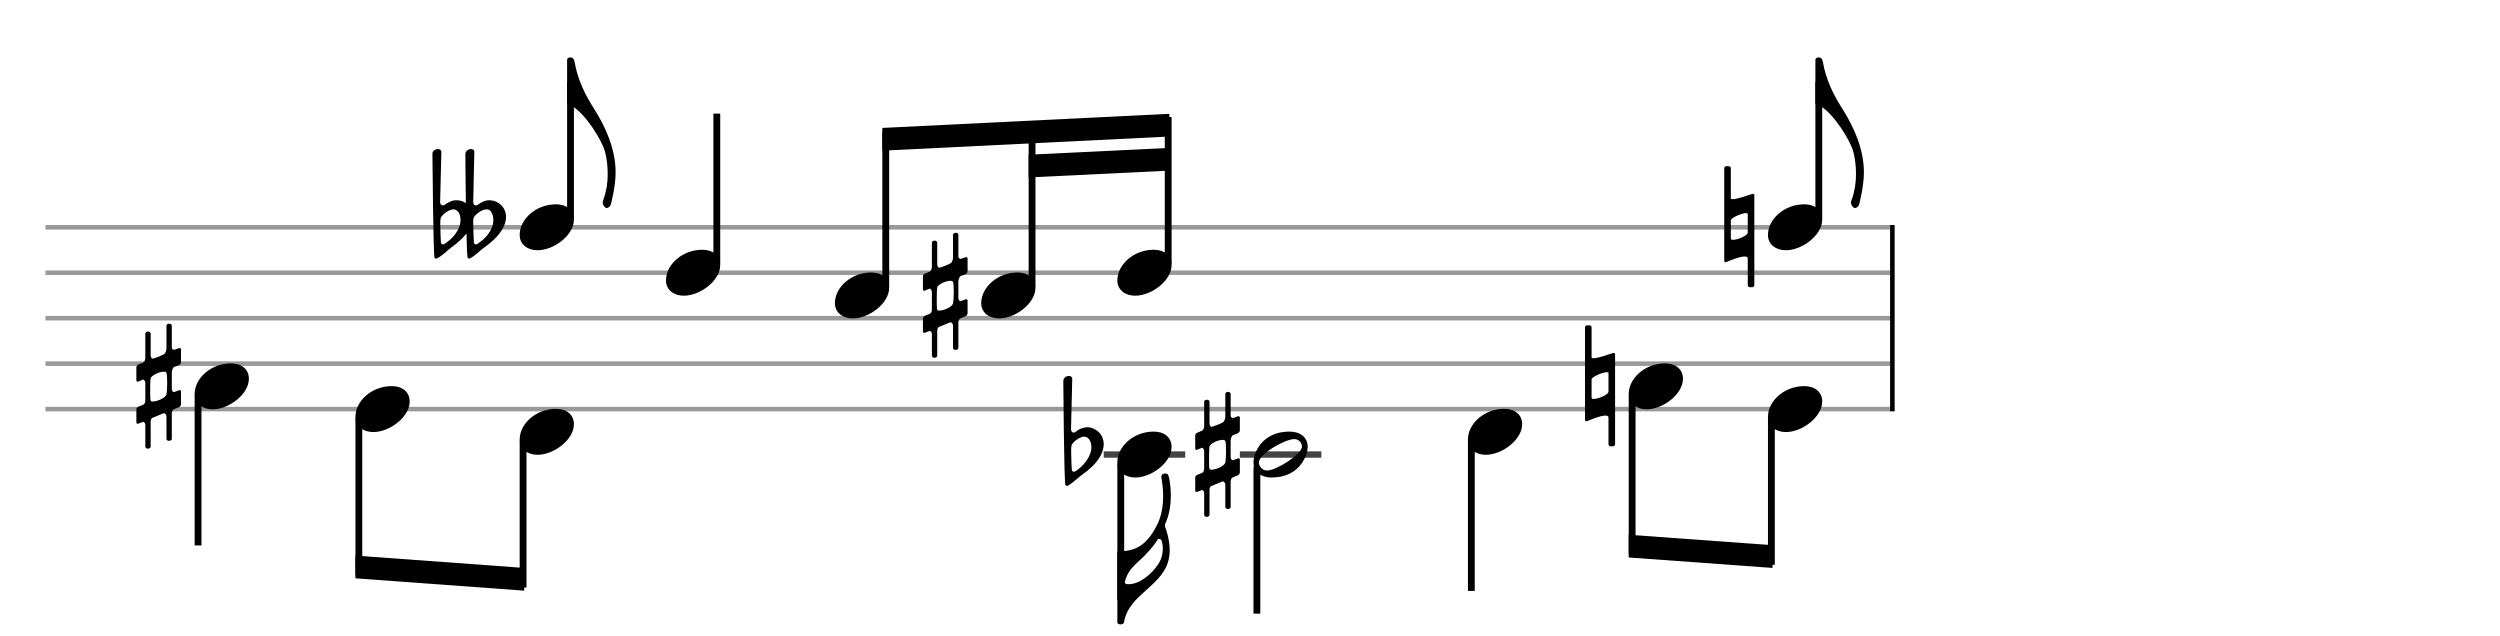 <svg xmlns="http://www.w3.org/2000/svg" stroke-width="0.3" stroke-dasharray="none" fill="black" stroke="black" font-family="Arial, sans-serif" font-size="10pt" font-weight="normal" font-style="normal" width="550" height="140" viewBox="0 0 550 140" style="width: 550px; height: 140px; border: none;"><g class="vf-stave" id="vf-auto7464" stroke-width="1" fill="#999999" stroke="#999999"><path fill="none" d="M10 50L415.821 50"/><path fill="none" d="M10 60L415.821 60"/><path fill="none" d="M10 70L415.821 70"/><path fill="none" d="M10 80L415.821 80"/><path fill="none" d="M10 90L415.821 90"/></g><g class="vf-stavebarline" id="vf-auto7465"/><g class="vf-stavebarline" id="vf-auto7466"><rect x="415.821" y="49.5" width="1" height="41" stroke="none"/></g><g class="vf-stavenote" id="vf-auto7343"><g class="vf-stem" id="vf-auto7344" pointer-events="bounding-box"><path stroke-width="1.5" fill="none" d="M125.513 48L125.513 18"/></g><g class="vf-notehead" id="vf-auto7349" pointer-events="bounding-box"><path stroke="none" d="M118.26 55.054C121.855 55.054,126.263 51.741,126.263 48.315C126.263 46.237,124.634 44.946,122.332 44.946C117.895 44.946,114.329 48.231,114.329 51.685C114.329 53.791,116.07 55.054,118.26 55.054"/><path stroke="none" d="M107.499 44.063C106.787 44.063,106.295 44.336,105.638 44.692C105.365 44.829,105.064 45.185,104.708 45.185C104.626 45.185,104.544 45.185,104.516 45.157C104.243 45.075,104.106 44.802,104.106 44.473C104.106 43.652,104.352 34.159,104.352 33.42C104.352 32.982,103.997 32.791,103.614 32.791C103.094 32.791,102.464 33.146,102.382 33.803C102.382 33.803,102.41 39.193,102.492 44.692C101.917 44.282,101.233 44.063,100.495 44.063L100.248 44.063C99.51 44.063,99.044 44.336,98.415 44.692C98.087 44.829,97.813 45.185,97.458 45.185C97.376 45.185,97.348 45.185,97.266 45.157C96.992 45.075,96.828 44.802,96.828 44.473C96.828 43.652,97.102 34.159,97.102 33.42C97.102 32.982,96.746 32.791,96.363 32.791C95.789 32.791,95.159 33.146,95.132 33.803C95.132 33.803,95.324 56.348,95.597 56.703C95.734 56.867,95.843 56.895,95.953 56.895C96.09 56.895,96.199 56.813,96.199 56.813C97.43 56.183,98.415 55.089,99.318 54.405C100.768 53.393,101.863 52.326,102.629 51.368C102.683 54.323,102.765 56.566,102.902 56.703C103.012 56.867,103.121 56.895,103.203 56.895C103.34 56.895,103.449 56.813,103.449 56.813C104.653 56.183,105.611 55.089,106.514 54.46C110.071 51.97,111.329 49.562,111.329 47.756C111.329 45.54,109.578 44.09,107.745 44.063M97.759 53.666C97.649 53.748,97.485 53.776,97.43 53.776C97.102 53.776,96.992 53.393,96.992 53.146C96.992 53.146,96.856 50.821,96.856 49.289C96.856 48.659,96.91 48.194,96.938 48.03C97.184 47.237,98.798 46.06,99.728 46.06C100.932 46.06,101.315 47.401,101.315 48.386C101.315 50.602,99.537 52.572,97.759 53.666M105.009 53.666C104.872 53.748,104.735 53.776,104.653 53.776C104.352 53.776,104.243 53.393,104.243 53.146C104.243 53.146,104.106 50.438,104.106 48.933C104.106 48.495,104.106 48.14,104.161 48.03C104.38 47.237,106.049 46.06,106.979 46.06C107.389 46.06,107.69 46.17,107.936 46.443C108.292 46.936,108.538 47.592,108.538 48.386C108.538 50.602,106.787 52.572,105.009 53.666"/></g><path stroke="none" d="M134.395 44.955C134.395 44.955,135.434 41.108,135.434 37.935C135.434 32.881,133.328 28.135,130.8 24.092C128.722 20.89,127.038 17.409,126.392 13.534C126.251 12.888,125.942 12.635,125.521 12.635C125.1 12.635,124.763 12.747,124.763 13.253L124.763 22.912C127.431 23.39,131.278 28.893,132.738 32.319C133.328 33.695,133.693 35.998,133.693 38.384C133.693 40.21,133.412 42.119,132.738 43.944C132.654 44.169,132.597 44.365,132.597 44.534C132.597 45.18,133.019 45.545,133.243 45.713C133.496 45.882,134.198 45.629,134.395 44.955"/></g><g class="vf-stavenote" id="vf-auto7353"><g class="vf-stem" id="vf-auto7354" pointer-events="bounding-box"><path stroke-width="1.5" fill="none" d="M157.699 58L157.699 25"/></g><g class="vf-notehead" id="vf-auto7357" pointer-events="bounding-box"><path stroke="none" d="M150.446 65.054C154.04 65.054,158.449 61.741,158.449 58.315C158.449 56.237,156.82 54.946,154.517 54.946C150.081 54.946,146.515 58.231,146.515 61.685C146.515 63.791,148.256 65.054,150.446 65.054"/></g></g><g class="vf-stavenote" id="vf-auto7358"><g class="vf-notehead" id="vf-auto7364" pointer-events="bounding-box"><path stroke="none" d="M187.613 70.054C191.207 70.054,195.616 66.741,195.616 63.315C195.616 61.237,193.987 59.946,191.684 59.946C187.248 59.946,183.682 63.231,183.682 66.685C183.682 68.791,185.423 70.054,187.613 70.054"/></g></g><g class="vf-stavenote" id="vf-auto7366"><g class="vf-notehead" id="vf-auto7372" pointer-events="bounding-box"><path stroke="none" d="M219.798 70.054C223.393 70.054,227.801 66.741,227.801 63.315C227.801 61.237,226.172 59.946,223.87 59.946C219.433 59.946,215.867 63.231,215.867 66.685C215.867 68.791,217.608 70.054,219.798 70.054"/><path stroke="none" d="M212.375 60.349C212.648 60.239,212.867 59.911,212.867 59.692L212.867 56.874C212.867 56.683,212.73 56.573,212.566 56.573C212.511 56.573,212.457 56.573,212.375 56.6C212.375 56.6,211.581 56.929,211.39 56.956C211.116 56.956,210.842 56.765,210.842 56.464L210.842 51.648C210.842 51.402,210.596 51.211,210.295 51.211C209.912 51.211,209.666 51.402,209.666 51.648L209.666 56.765C209.611 57.148,209.502 57.668,209.146 57.914C208.681 58.187,207.34 58.735,206.656 58.899C206.328 58.899,206.191 58.434,206.191 58.105L206.191 53.372C206.191 53.153,205.918 52.934,205.644 52.934C205.261 52.934,205.015 53.153,205.015 53.372L205.015 58.707C205.015 59.254,204.769 59.637,204.55 59.747C204.303 59.884,203.51 60.185,203.51 60.185C203.236 60.267,203.045 60.595,203.045 60.814L203.045 63.632C203.045 63.851,203.154 63.988,203.401 63.988L203.483 63.933C203.51 63.933,204.112 63.687,204.413 63.55L204.468 63.495C204.769 63.495,205.015 63.906,205.015 64.207L205.015 68.119C205.015 68.557,204.823 68.912,204.577 69.022C204.358 69.104,203.51 69.46,203.51 69.46C203.236 69.542,203.045 69.843,203.045 70.089L203.045 72.88C203.045 73.126,203.154 73.235,203.401 73.235L203.483 73.208C203.51 73.208,204.057 72.962,204.413 72.852C204.468 72.798,204.495 72.798,204.55 72.798C204.823 72.798,205.015 73.235,205.015 73.427L205.015 78.27C205.015 78.516,205.261 78.707,205.535 78.707C205.918 78.707,206.191 78.516,206.191 78.27L206.191 72.798C206.191 72.278,206.383 72.004,206.602 71.922L208.982 70.937C208.982 70.937,209.037 70.937,209.037 70.937L209.119 70.91C209.474 70.91,209.666 71.375,209.666 71.621L209.666 76.546C209.666 76.792,209.912 76.984,210.186 76.984C210.596 76.984,210.842 76.792,210.842 76.546L210.842 70.937C210.842 70.636,211.007 70.171,211.28 70.034C211.554 69.925,212.375 69.596,212.375 69.596C212.648 69.487,212.867 69.186,212.867 68.94L212.867 66.149C212.867 65.958,212.73 65.821,212.566 65.821C212.511 65.821,212.457 65.821,212.375 65.876L211.362 66.259C211.116 66.259,210.842 66.012,210.842 65.547L210.842 61.881C210.842 61.607,211.034 60.869,211.362 60.732M209.666 66.778C209.42 67.572,207.587 68.338,206.656 68.338C206.438 68.338,206.246 68.283,206.191 68.146C206.109 67.982,206.082 67.134,206.082 66.176C206.082 64.973,206.109 63.577,206.191 63.276C206.273 62.592,208.079 61.772,209.064 61.772C209.338 61.772,209.584 61.854,209.666 62.018C209.748 62.209,209.83 63.194,209.83 64.261C209.83 65.328,209.748 66.423,209.666 66.778"/></g></g><g class="vf-stavenote" id="vf-auto7376"><g class="vf-notehead" id="vf-auto7382" pointer-events="bounding-box"><path stroke="none" d="M249.749 65.054C253.343 65.054,257.752 61.741,257.752 58.315C257.752 56.237,256.123 54.946,253.821 54.946C249.384 54.946,245.818 58.231,245.818 61.685C245.818 63.791,247.559 65.054,249.749 65.054"/></g></g><g class="vf-stavenote" id="vf-auto7386"><g class="vf-stem" id="vf-auto7387" pointer-events="bounding-box"><path stroke-width="1.5" fill="none" d="M400.137 48L400.137 18"/></g><g class="vf-notehead" id="vf-auto7392" pointer-events="bounding-box"><path stroke="none" d="M392.884 55.054C396.479 55.054,400.887 51.741,400.887 48.315C400.887 46.237,399.258 44.946,396.956 44.946C392.519 44.946,388.953 48.231,388.953 51.685C388.953 53.791,390.694 55.054,392.884 55.054"/><path stroke="none" d="M384.886 42.859C384.804 42.859,384.777 42.914,384.722 42.914C384.722 42.914,382.205 43.817,381.192 43.817C380.946 43.817,380.782 43.762,380.782 43.625L380.782 37.031C380.782 36.758,380.563 36.566,380.317 36.566L379.797 36.566C379.523 36.566,379.332 36.758,379.332 37.031L379.332 57.332C379.332 57.551,379.441 57.688,379.688 57.688L379.77 57.633C379.797 57.633,379.879 57.633,379.934 57.606C380.481 57.36,382.67 56.43,383.819 56.43C384.229 56.43,384.503 56.539,384.503 56.867L384.503 62.722C384.503 62.996,384.695 63.188,384.968 63.188L385.488 63.188C385.707 63.188,385.953 62.996,385.953 62.722L385.953 42.941C385.953 42.75,385.789 42.64,385.625 42.64C385.597 42.64,385.515 42.64,385.488 42.668M380.782 48.468C380.782 47.921,383.19 46.881,384.147 46.881C384.366 46.881,384.503 46.936,384.503 47.072L384.503 51.149C384.503 51.86,382.259 52.763,381.275 52.763C380.974 52.763,380.782 52.681,380.782 52.517"/></g><path stroke="none" d="M409.019 44.955C409.019 44.955,410.057 41.108,410.057 37.935C410.057 32.881,407.951 28.135,405.424 24.092C403.346 20.89,401.662 17.409,401.016 13.534C400.875 12.888,400.566 12.635,400.145 12.635C399.724 12.635,399.387 12.747,399.387 13.253L399.387 22.912C402.055 23.39,405.902 28.893,407.362 32.319C407.951 33.695,408.317 35.998,408.317 38.384C408.317 40.21,408.036 42.119,407.362 43.944C407.278 44.169,407.221 44.365,407.221 44.534C407.221 45.18,407.643 45.545,407.867 45.713C408.12 45.882,408.822 45.629,409.019 44.955"/></g><g class="vf-stavenote" id="vf-auto7397"><g class="vf-stem" id="vf-auto7398" pointer-events="bounding-box"><path stroke-width="1.5" fill="none" d="M43.572 87L43.572 120"/></g><g class="vf-notehead" id="vf-auto7401" pointer-events="bounding-box"><path stroke="none" d="M46.753 90.054C50.348 90.054,54.756 86.741,54.756 83.315C54.756 81.237,53.128 79.946,50.825 79.946C46.388 79.946,42.822 83.231,42.822 86.685C42.822 88.791,44.563 90.054,46.753 90.054"/><path stroke="none" d="M39.33 80.349C39.603 80.239,39.822 79.911,39.822 79.692L39.822 76.874C39.822 76.683,39.685 76.573,39.521 76.573C39.467 76.573,39.412 76.573,39.33 76.6C39.33 76.6,38.536 76.929,38.345 76.956C38.071 76.956,37.798 76.765,37.798 76.464L37.798 71.648C37.798 71.402,37.551 71.211,37.25 71.211C36.867 71.211,36.621 71.402,36.621 71.648L36.621 76.765C36.566 77.148,36.457 77.668,36.101 77.914C35.636 78.187,34.296 78.735,33.612 78.899C33.283 78.899,33.146 78.434,33.146 78.105L33.146 73.372C33.146 73.153,32.873 72.934,32.599 72.934C32.216 72.934,31.97 73.153,31.97 73.372L31.97 78.707C31.97 79.254,31.724 79.637,31.505 79.747C31.259 79.884,30.465 80.185,30.465 80.185C30.192 80.267,30 80.595,30 80.814L30 83.632C30 83.851,30.109 83.988,30.356 83.988L30.438 83.933C30.465 83.933,31.067 83.687,31.368 83.55L31.423 83.495C31.724 83.495,31.97 83.906,31.97 84.207L31.97 88.119C31.97 88.557,31.778 88.912,31.532 89.022C31.313 89.104,30.465 89.46,30.465 89.46C30.192 89.542,30 89.843,30 90.089L30 92.88C30 93.126,30.109 93.235,30.356 93.235L30.438 93.208C30.465 93.208,31.012 92.962,31.368 92.852C31.423 92.798,31.45 92.798,31.505 92.798C31.778 92.798,31.97 93.235,31.97 93.427L31.97 98.27C31.97 98.516,32.216 98.707,32.49 98.707C32.873 98.707,33.146 98.516,33.146 98.27L33.146 92.798C33.146 92.278,33.338 92.004,33.557 91.922L35.937 90.937C35.937 90.937,35.992 90.937,35.992 90.937L36.074 90.91C36.43 90.91,36.621 91.375,36.621 91.621L36.621 96.546C36.621 96.792,36.867 96.984,37.141 96.984C37.551 96.984,37.798 96.792,37.798 96.546L37.798 90.937C37.798 90.636,37.962 90.171,38.235 90.034C38.509 89.925,39.33 89.596,39.33 89.596C39.603 89.487,39.822 89.186,39.822 88.94L39.822 86.149C39.822 85.958,39.685 85.821,39.521 85.821C39.467 85.821,39.412 85.821,39.33 85.876L38.317 86.259C38.071 86.259,37.798 86.012,37.798 85.547L37.798 81.881C37.798 81.607,37.989 80.869,38.317 80.732M36.621 86.778C36.375 87.572,34.542 88.338,33.612 88.338C33.393 88.338,33.201 88.283,33.146 88.146C33.064 87.982,33.037 87.134,33.037 86.176C33.037 84.973,33.064 83.577,33.146 83.276C33.228 82.592,35.034 81.772,36.019 81.772C36.293 81.772,36.539 81.854,36.621 82.018C36.703 82.209,36.785 83.194,36.785 84.261C36.785 85.328,36.703 86.423,36.621 86.778"/></g></g><g class="vf-stavenote" id="vf-auto7404"><g class="vf-notehead" id="vf-auto7410" pointer-events="bounding-box"><path stroke="none" d="M82.129 95.054C85.723 95.054,90.132 91.741,90.132 88.315C90.132 86.237,88.503 84.946,86.201 84.946C81.764 84.946,78.198 88.231,78.198 91.685C78.198 93.791,79.939 95.054,82.129 95.054"/></g></g><g class="vf-stavenote" id="vf-auto7412"><g class="vf-notehead" id="vf-auto7418" pointer-events="bounding-box"><path stroke="none" d="M118.26 100.054C121.855 100.054,126.263 96.741,126.263 93.315C126.263 91.237,124.634 89.946,122.332 89.946C117.895 89.946,114.329 93.231,114.329 96.685C114.329 98.791,116.07 100.054,118.26 100.054"/></g></g><g class="vf-stavenote" id="vf-auto7422"><path stroke-width="1.4" fill="none" stroke="#444" d="M242.818 100L260.752 100"/><g class="vf-stem" id="vf-auto7423" pointer-events="bounding-box"><path stroke-width="1.5" fill="none" d="M246.568 102L246.568 132"/></g><g class="vf-notehead" id="vf-auto7428" pointer-events="bounding-box"><path stroke="none" d="M249.749 105.054C253.343 105.054,257.752 101.741,257.752 98.315C257.752 96.237,256.123 94.946,253.821 94.946C249.384 94.946,245.818 98.231,245.818 101.685C245.818 103.791,247.559 105.054,249.749 105.054"/><path stroke="none" d="M234.391 106.703C234.528 106.867,234.637 106.895,234.747 106.895C234.884 106.895,234.993 106.813,234.993 106.813C236.17 106.156,237.127 105.089,238.112 104.405C241.614 101.97,242.818 99.562,242.818 97.756C242.818 95.513,241.094 94.09,239.289 93.981C238.605 93.981,237.674 94.282,237.127 94.637C236.881 94.829,236.443 95.185,236.252 95.185C236.17 95.185,236.142 95.185,236.06 95.157C235.786 95.048,235.622 94.747,235.622 94.473C235.65 93.625,235.896 84.159,235.896 83.365C235.896 82.927,235.54 82.708,235.157 82.708C234.583 82.708,233.953 83.092,233.926 83.803C233.926 83.803,234.09 106.293,234.391 106.703M235.786 103.201C235.786 103.201,235.65 100.821,235.65 99.261C235.65 98.632,235.704 98.14,235.732 98.003C236.005 97.209,237.592 96.06,238.495 96.06C239.644 96.06,240.109 97.373,240.109 98.358C240.109 100.465,238.304 102.599,236.607 103.666C236.443 103.748,236.334 103.776,236.224 103.776C235.869 103.776,235.786 103.393,235.786 103.201"/></g><path stroke="none" d="M255.534 105.213C256.123 108.611,256.123 112.29,254.579 115.435C251.799 121.107,248.514 121.219,246.015 121.303L245.818 121.303L245.818 136.972C245.818 137.168,246.099 137.365,246.492 137.365C246.801 137.365,247.222 137.281,247.306 136.832C248.289 130.598,256.264 128.885,257.218 122.511C257.303 122.09,257.331 121.584,257.331 121.079C257.331 118.608,256.46 116.165,256.32 115.94C256.292 115.856,256.292 115.772,256.292 115.659C256.292 115.491,256.32 115.406,256.32 115.294C257.78 112.262,257.836 108.302,257.19 105.045C256.966 104.118,256.685 104.174,256.208 104.174C255.73 104.203,255.393 104.54,255.534 105.213M254.944 118.551C255.169 118.551,255.449 118.692,255.478 118.832C255.674 119.141,255.674 119.534,255.758 119.843C255.814 120.152,255.814 120.433,255.814 120.657C255.814 122.005,255.449 123.213,254.719 124.252C253.372 126.245,250.788 128.52,248.317 128.52L248.008 128.52C247.671 128.52,247.447 128.295,247.447 128.099C247.447 128.071,247.447 128.014,247.475 127.986C248.317 124.673,250.592 123.746,252.501 121.5C253.343 120.573,254.017 119.787,254.663 118.72C254.747 118.608,254.832 118.551,254.944 118.551"/></g><g class="vf-stavenote" id="vf-auto7432"><path stroke-width="1.4" fill="none" stroke="#444" d="M272.769 100L290.703 100"/><g class="vf-stem" id="vf-auto7433" pointer-events="bounding-box"><path stroke-width="1.5" fill="none" d="M276.519 102.65L276.519 135"/></g><g class="vf-notehead" id="vf-auto7436" pointer-events="bounding-box"><path stroke="none" d="M279.7 105.054C286.355 105.054,287.703 99.635,287.703 98.315C287.703 96.237,286.046 94.946,283.687 94.946C277.678 94.946,275.769 99.607,275.769 101.685C275.769 103.847,277.454 105.054,279.7 105.054M278.801 103.51C277.959 103.51,277.454 103.061,277.173 102.583C277.061 102.359,276.948 102.05,276.948 101.769C276.948 99.803,282.817 96.602,284.698 96.602C285.485 96.602,285.906 96.967,286.215 97.445C286.327 97.697,286.439 97.95,286.439 98.231C286.439 99.972,280.739 103.51,278.801 103.51"/><path stroke="none" d="M272.276 95.349C272.55 95.239,272.769 94.911,272.769 94.692L272.769 91.874C272.769 91.683,272.632 91.573,272.468 91.573C272.413 91.573,272.358 91.573,272.276 91.6C272.276 91.6,271.483 91.929,271.291 91.956C271.018 91.956,270.744 91.765,270.744 91.464L270.744 86.648C270.744 86.402,270.498 86.211,270.197 86.211C269.814 86.211,269.568 86.402,269.568 86.648L269.568 91.765C269.513 92.148,269.404 92.668,269.048 92.914C268.583 93.187,267.242 93.735,266.558 93.899C266.23 93.899,266.093 93.434,266.093 93.105L266.093 88.372C266.093 88.153,265.819 87.934,265.546 87.934C265.163 87.934,264.917 88.153,264.917 88.372L264.917 93.707C264.917 94.254,264.67 94.637,264.451 94.747C264.205 94.884,263.412 95.185,263.412 95.185C263.138 95.267,262.947 95.595,262.947 95.814L262.947 98.632C262.947 98.851,263.056 98.988,263.302 98.988L263.384 98.933C263.412 98.933,264.014 98.687,264.315 98.55L264.369 98.495C264.67 98.495,264.917 98.906,264.917 99.207L264.917 103.119C264.917 103.557,264.725 103.912,264.479 104.022C264.26 104.104,263.412 104.46,263.412 104.46C263.138 104.542,262.947 104.843,262.947 105.089L262.947 107.88C262.947 108.126,263.056 108.235,263.302 108.235L263.384 108.208C263.412 108.208,263.959 107.962,264.315 107.852C264.369 107.798,264.397 107.798,264.451 107.798C264.725 107.798,264.917 108.235,264.917 108.427L264.917 113.27C264.917 113.516,265.163 113.707,265.436 113.707C265.819 113.707,266.093 113.516,266.093 113.27L266.093 107.798C266.093 107.278,266.285 107.004,266.503 106.922L268.884 105.937C268.884 105.937,268.938 105.937,268.938 105.937L269.021 105.91C269.376 105.91,269.568 106.375,269.568 106.621L269.568 111.546C269.568 111.792,269.814 111.984,270.088 111.984C270.498 111.984,270.744 111.792,270.744 111.546L270.744 105.937C270.744 105.636,270.908 105.171,271.182 105.034C271.456 104.925,272.276 104.596,272.276 104.596C272.55 104.487,272.769 104.186,272.769 103.94L272.769 101.149C272.769 100.958,272.632 100.821,272.468 100.821C272.413 100.821,272.358 100.821,272.276 100.876L271.264 101.259C271.018 101.259,270.744 101.012,270.744 100.547L270.744 96.881C270.744 96.607,270.936 95.869,271.264 95.732M269.568 101.778C269.321 102.572,267.488 103.338,266.558 103.338C266.339 103.338,266.148 103.283,266.093 103.146C266.011 102.982,265.984 102.134,265.984 101.176C265.984 99.973,266.011 98.577,266.093 98.276C266.175 97.592,267.981 96.772,268.966 96.772C269.239 96.772,269.486 96.854,269.568 97.018C269.65 97.209,269.732 98.194,269.732 99.261C269.732 100.328,269.65 101.423,269.568 101.778"/></g></g><g class="vf-stavenote" id="vf-auto7439"><g class="vf-stem" id="vf-auto7440" pointer-events="bounding-box"><path stroke-width="1.5" fill="none" d="M323.693 97L323.693 130"/></g><g class="vf-notehead" id="vf-auto7443" pointer-events="bounding-box"><path stroke="none" d="M326.874 100.054C330.469 100.054,334.877 96.741,334.877 93.315C334.877 91.237,333.249 89.946,330.946 89.946C326.509 89.946,322.943 93.231,322.943 96.685C322.943 98.791,324.684 100.054,326.874 100.054"/></g></g><g class="vf-stavenote" id="vf-auto7444"><g class="vf-notehead" id="vf-auto7450" pointer-events="bounding-box"><path stroke="none" d="M362.25 90.054C365.844 90.054,370.253 86.741,370.253 83.315C370.253 81.237,368.624 79.946,366.322 79.946C361.885 79.946,358.319 83.231,358.319 86.685C358.319 88.791,360.06 90.054,362.25 90.054"/><path stroke="none" d="M354.252 77.859C354.17 77.859,354.142 77.914,354.088 77.914C354.088 77.914,351.571 78.817,350.558 78.817C350.312 78.817,350.148 78.762,350.148 78.625L350.148 72.031C350.148 71.758,349.929 71.566,349.683 71.566L349.163 71.566C348.889 71.566,348.698 71.758,348.698 72.031L348.698 92.332C348.698 92.551,348.807 92.688,349.053 92.688L349.136 92.633C349.163 92.633,349.245 92.633,349.3 92.606C349.847 92.36,352.036 91.43,353.185 91.43C353.595 91.43,353.869 91.539,353.869 91.867L353.869 97.722C353.869 97.996,354.06 98.188,354.334 98.188L354.854 98.188C355.073 98.188,355.319 97.996,355.319 97.722L355.319 77.941C355.319 77.75,355.155 77.64,354.991 77.64C354.963 77.64,354.881 77.64,354.854 77.668M350.148 83.468C350.148 82.921,352.556 81.881,353.513 81.881C353.732 81.881,353.869 81.936,353.869 82.072L353.869 86.149C353.869 86.86,351.625 87.763,350.64 87.763C350.339 87.763,350.148 87.681,350.148 87.517"/></g></g><g class="vf-stavenote" id="vf-auto7454"><g class="vf-notehead" id="vf-auto7460" pointer-events="bounding-box"><path stroke="none" d="M392.884 95.054C396.479 95.054,400.887 91.741,400.887 88.315C400.887 86.237,399.258 84.946,396.956 84.946C392.519 84.946,388.953 88.231,388.953 91.685C388.953 93.791,390.694 95.054,392.884 95.054"/></g></g><g class="vf-stem" id="vf-auto7359" pointer-events="bounding-box"><path stroke-width="1.5" fill="none" d="M194.866 63L194.866 28.857"/></g><g class="vf-stem" id="vf-auto7367" pointer-events="bounding-box"><path stroke-width="1.5" fill="none" d="M227.051 63L227.051 27.248"/></g><g class="vf-stem" id="vf-auto7377" pointer-events="bounding-box"><path stroke-width="1.5" fill="none" d="M257.002 58L257.002 25.75"/></g><g class="vf-beam" id="vf-auto7384"><path stroke="none" d="M194.116 28.144L194.116 33.144L257.252 30.037L257.252 25.037Z"/><path stroke="none" d="M226.301 34.035L226.301 39.035L257.252 37.537L257.252 32.537Z"/></g><g class="vf-stem" id="vf-auto7405" pointer-events="bounding-box"><path stroke-width="1.5" fill="none" d="M78.948 92L78.948 126.54"/></g><g class="vf-stem" id="vf-auto7413" pointer-events="bounding-box"><path stroke-width="1.5" fill="none" d="M115.079 97L115.079 129.25"/></g><g class="vf-beam" id="vf-auto7420"><path stroke="none" d="M78.198 127.234L78.198 122.234L115.329 124.944L115.329 129.944Z"/></g><g class="vf-stem" id="vf-auto7445" pointer-events="bounding-box"><path stroke-width="1.5" fill="none" d="M359.069 87L359.069 121.952"/></g><g class="vf-stem" id="vf-auto7455" pointer-events="bounding-box"><path stroke-width="1.5" fill="none" d="M389.703 92L389.703 124.25"/></g><g class="vf-beam" id="vf-auto7462"><path stroke="none" d="M358.319 122.646L358.319 117.646L389.953 119.944L389.953 124.944Z"/></g></svg>